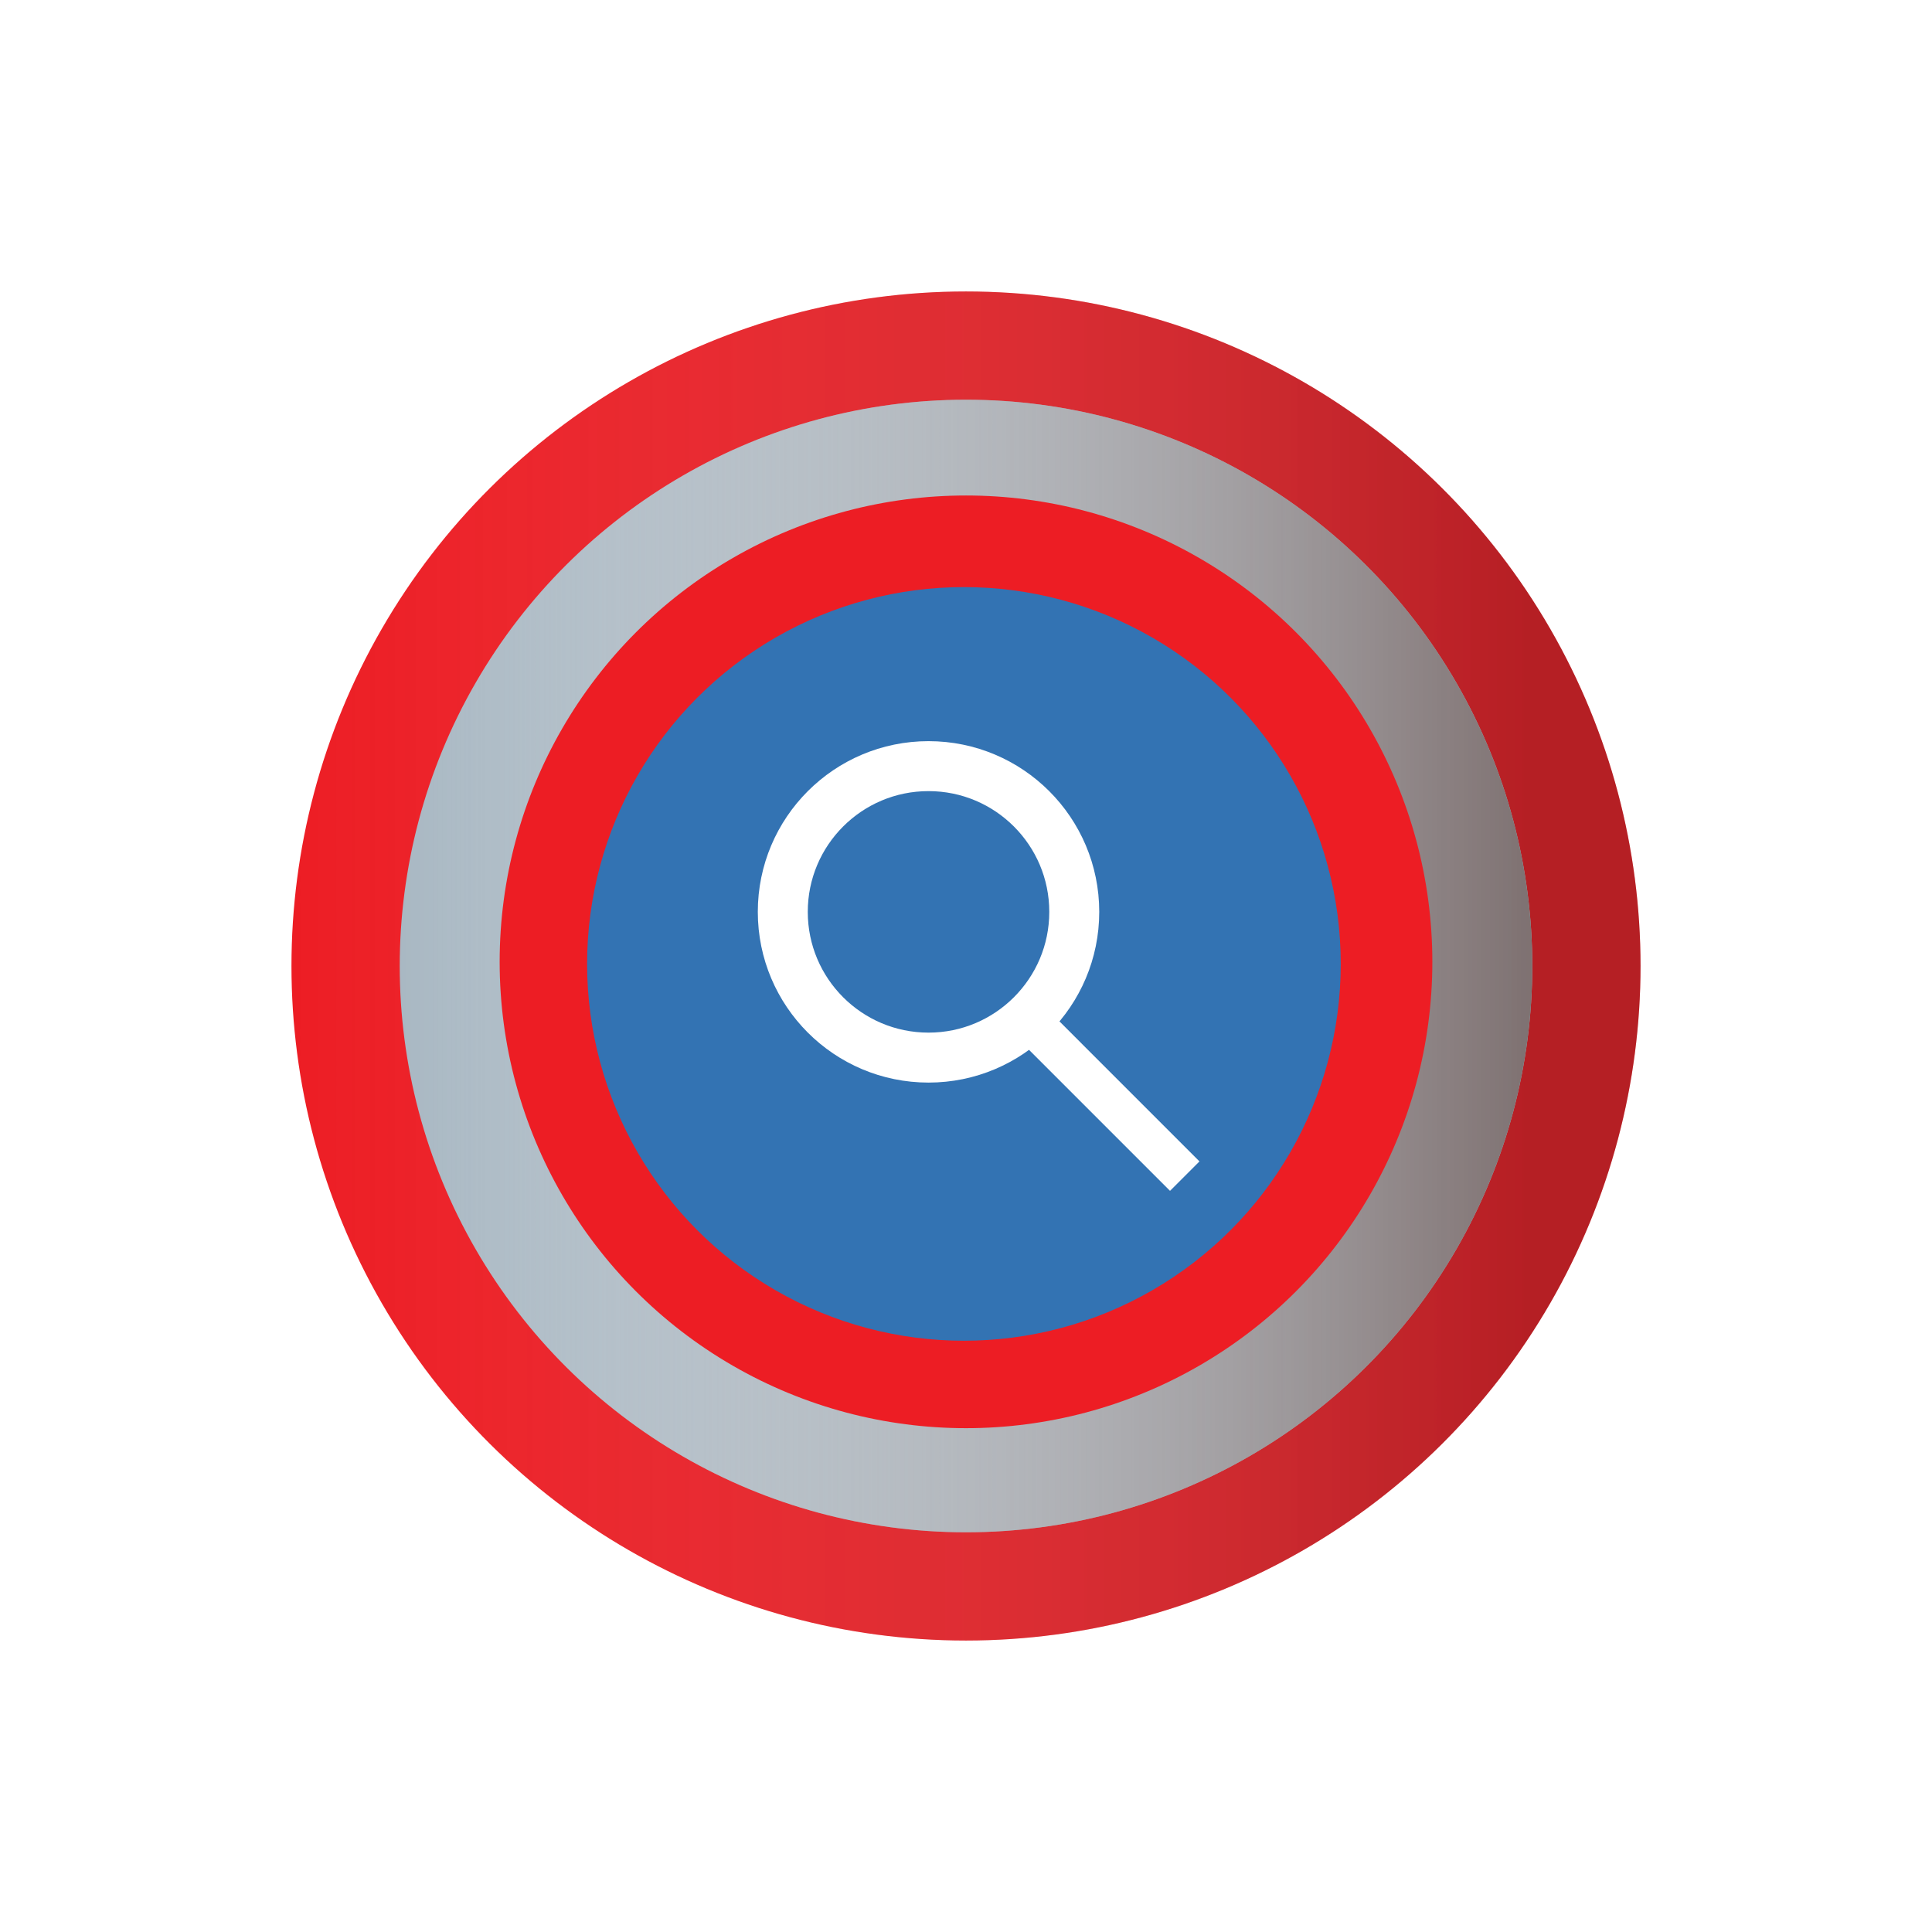 <svg width="464" height="464" viewBox="0 0 464 464" fill="none" xmlns="http://www.w3.org/2000/svg">
<g filter="url(#filter0_d)">
<circle cx="235" cy="227" r="162" transform="rotate(90 235 227)" fill="#ED1D24"/>
<circle cx="235" cy="227" r="162" transform="rotate(90 235 227)" fill="url(#paint0_linear)"/>
<circle cx="235" cy="227" r="136" transform="rotate(90 235 227)" fill="#A9B8C3"/>
<circle cx="235" cy="227" r="136" transform="rotate(90 235 227)" fill="url(#paint1_linear)"/>
<circle cx="235" cy="226" r="112" fill="#ED1D24"/>
<circle cx="234.5" cy="226.5" r="90.5" fill="#3373B3"/>
<circle cx="226" cy="214" r="35" stroke="white" stroke-width="12"/>
<line x1="250.536" y1="240.464" x2="287.536" y2="277.464" stroke="white" stroke-width="10"/>
</g>
<defs>
<filter id="filter0_d" x="-1.52588e-05" y="0" width="464" height="464" filterUnits="userSpaceOnUse" color-interpolation-filters="sRGB">
<feFlood flood-opacity="0" result="BackgroundImageFix"/>
<feColorMatrix in="SourceAlpha" type="matrix" values="0 0 0 0 0 0 0 0 0 0 0 0 0 0 0 0 0 0 127 0"/>
<feOffset dx="-3" dy="5"/>
<feGaussianBlur stdDeviation="35"/>
<feColorMatrix type="matrix" values="0 0 0 0 0.929 0 0 0 0 0.114 0 0 0 0 0.141 0 0 0 1 0"/>
<feBlend mode="normal" in2="BackgroundImageFix" result="effect1_dropShadow"/>
<feBlend mode="normal" in="SourceGraphic" in2="effect1_dropShadow" result="shape"/>
</filter>
<linearGradient id="paint0_linear" x1="235" y1="65" x2="235" y2="389" gradientUnits="userSpaceOnUse">
<stop offset="0.075" stop-color="#232223" stop-opacity="0.28"/>
<stop offset="1" stop-color="white" stop-opacity="0"/>
</linearGradient>
<linearGradient id="paint1_linear" x1="235" y1="91" x2="235" y2="363" gradientUnits="userSpaceOnUse">
<stop stop-color="#7E7171"/>
<stop offset="1" stop-color="white" stop-opacity="0"/>
</linearGradient>
</defs>
</svg>
